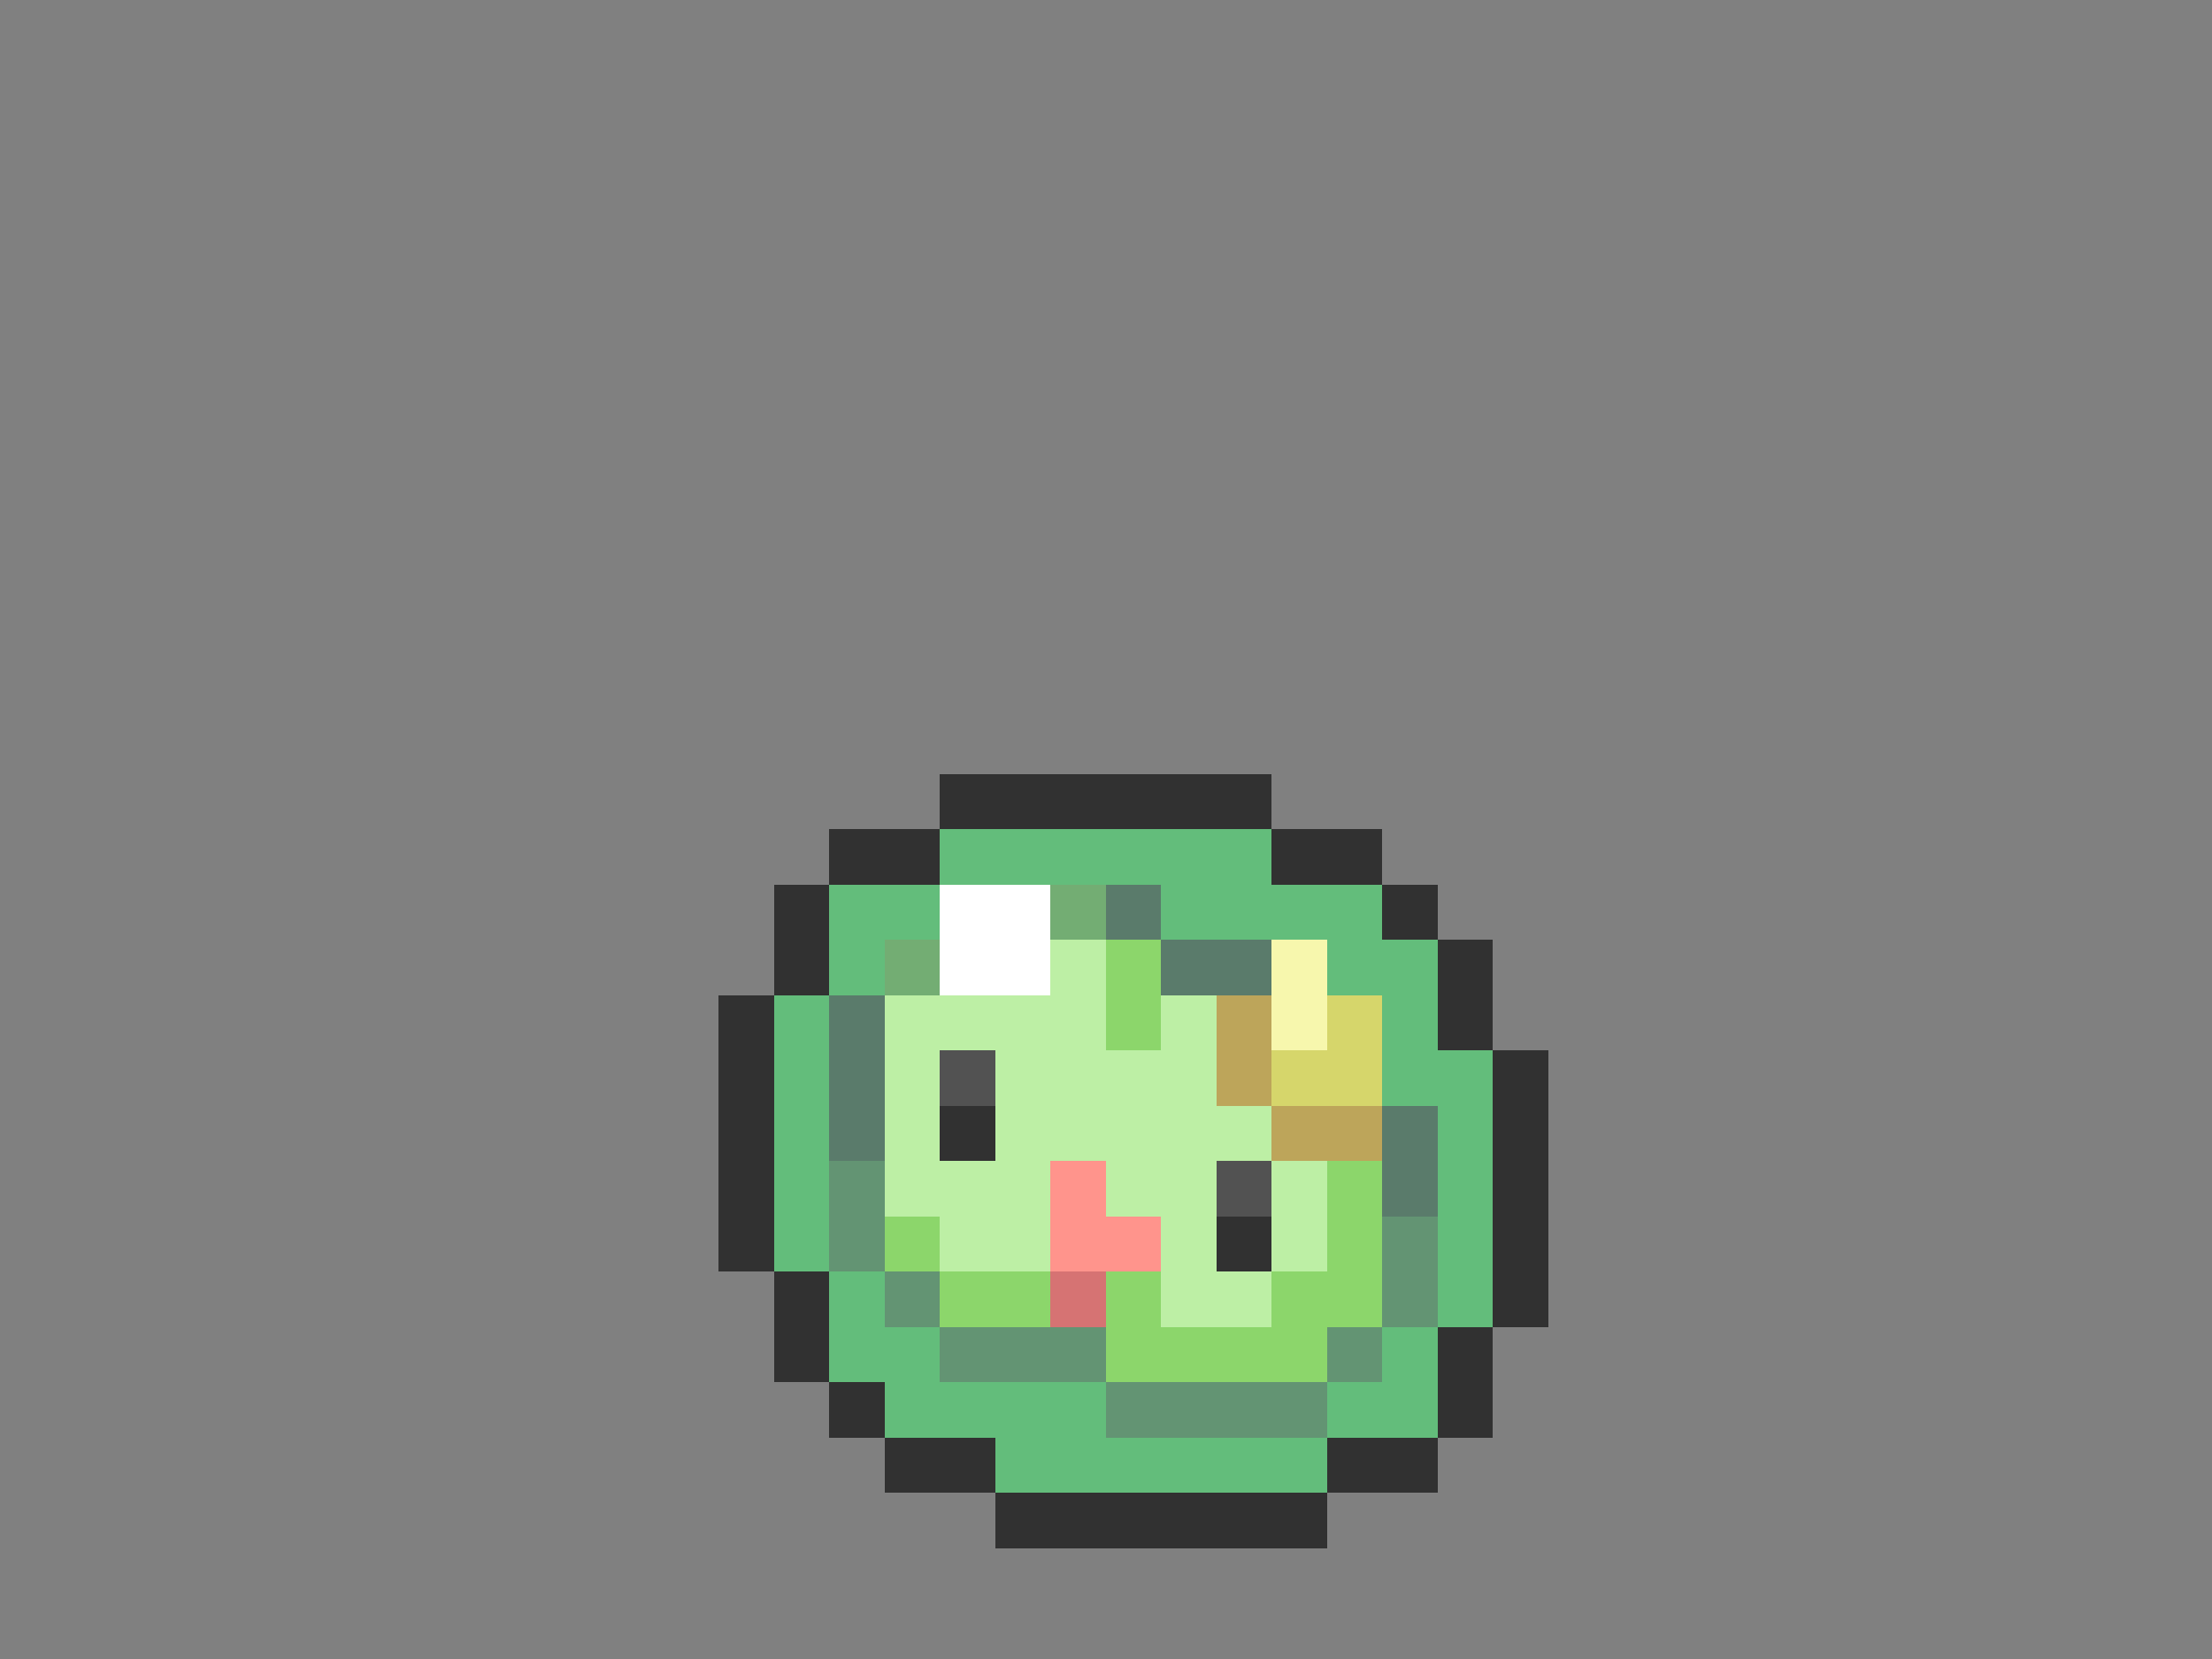 <svg xmlns="http://www.w3.org/2000/svg" viewBox="0 -0.5 40 30" shape-rendering="crispEdges">
<rect x="0" y="-0.5" width="40" height="30" fill="#808080" stroke="none"/>
<path stroke="#313131" d="M17 14h6M15 15h2M23 15h2M14 16h1M25 16h1M14 17h1M26 17h1M13 18h1M26 18h1M13 19h1M27 19h1M13 20h1M17 20h1M27 20h1M13 21h1M27 21h1M13 22h1M22 22h1M27 22h1M14 23h1M27 23h1M14 24h1M26 24h1M15 25h1M26 25h1M16 26h2M24 26h2M18 27h6" />
<path stroke="#63bd7b" d="M17 15h6M15 16h2M21 16h4M15 17h1M24 17h2M14 18h1M25 18h1M14 19h1M25 19h2M14 20h1M26 20h1M14 21h1M26 21h1M14 22h1M26 22h1M15 23h1M26 23h1M15 24h2M25 24h1M16 25h4M24 25h2M18 26h6" />
<path stroke="#ffffff" d="M17 16h2M17 17h2" />
<path stroke="#73ad73" d="M19 16h1M16 17h1" />
<path stroke="#5a7b6b" d="M20 16h1M21 17h2M15 18h1M15 19h1M15 20h1M25 20h1M25 21h1" />
<path stroke="#bdefa5" d="M19 17h1M16 18h4M21 18h1M16 19h1M18 19h4M16 20h1M18 20h5M16 21h3M20 21h2M23 21h1M17 22h2M21 22h1M23 22h1M21 23h2" />
<path stroke="#8cd66b" d="M20 17h1M20 18h1M24 21h1M16 22h1M24 22h1M17 23h2M20 23h1M23 23h2M20 24h4" />
<path stroke="#f7f7ad" d="M23 17h1M23 18h1" />
<path stroke="#bda55a" d="M22 18h1M22 19h1M23 20h2" />
<path stroke="#d6d66b" d="M24 18h1M23 19h2" />
<path stroke="#525252" d="M17 19h1M22 21h1" />
<path stroke="#639473" d="M15 21h1M15 22h1M25 22h1M16 23h1M25 23h1M17 24h3M24 24h1M20 25h4" />
<path stroke="#ff948c" d="M19 21h1M19 22h2" />
<path stroke="#d67373" d="M19 23h1" />
</svg>